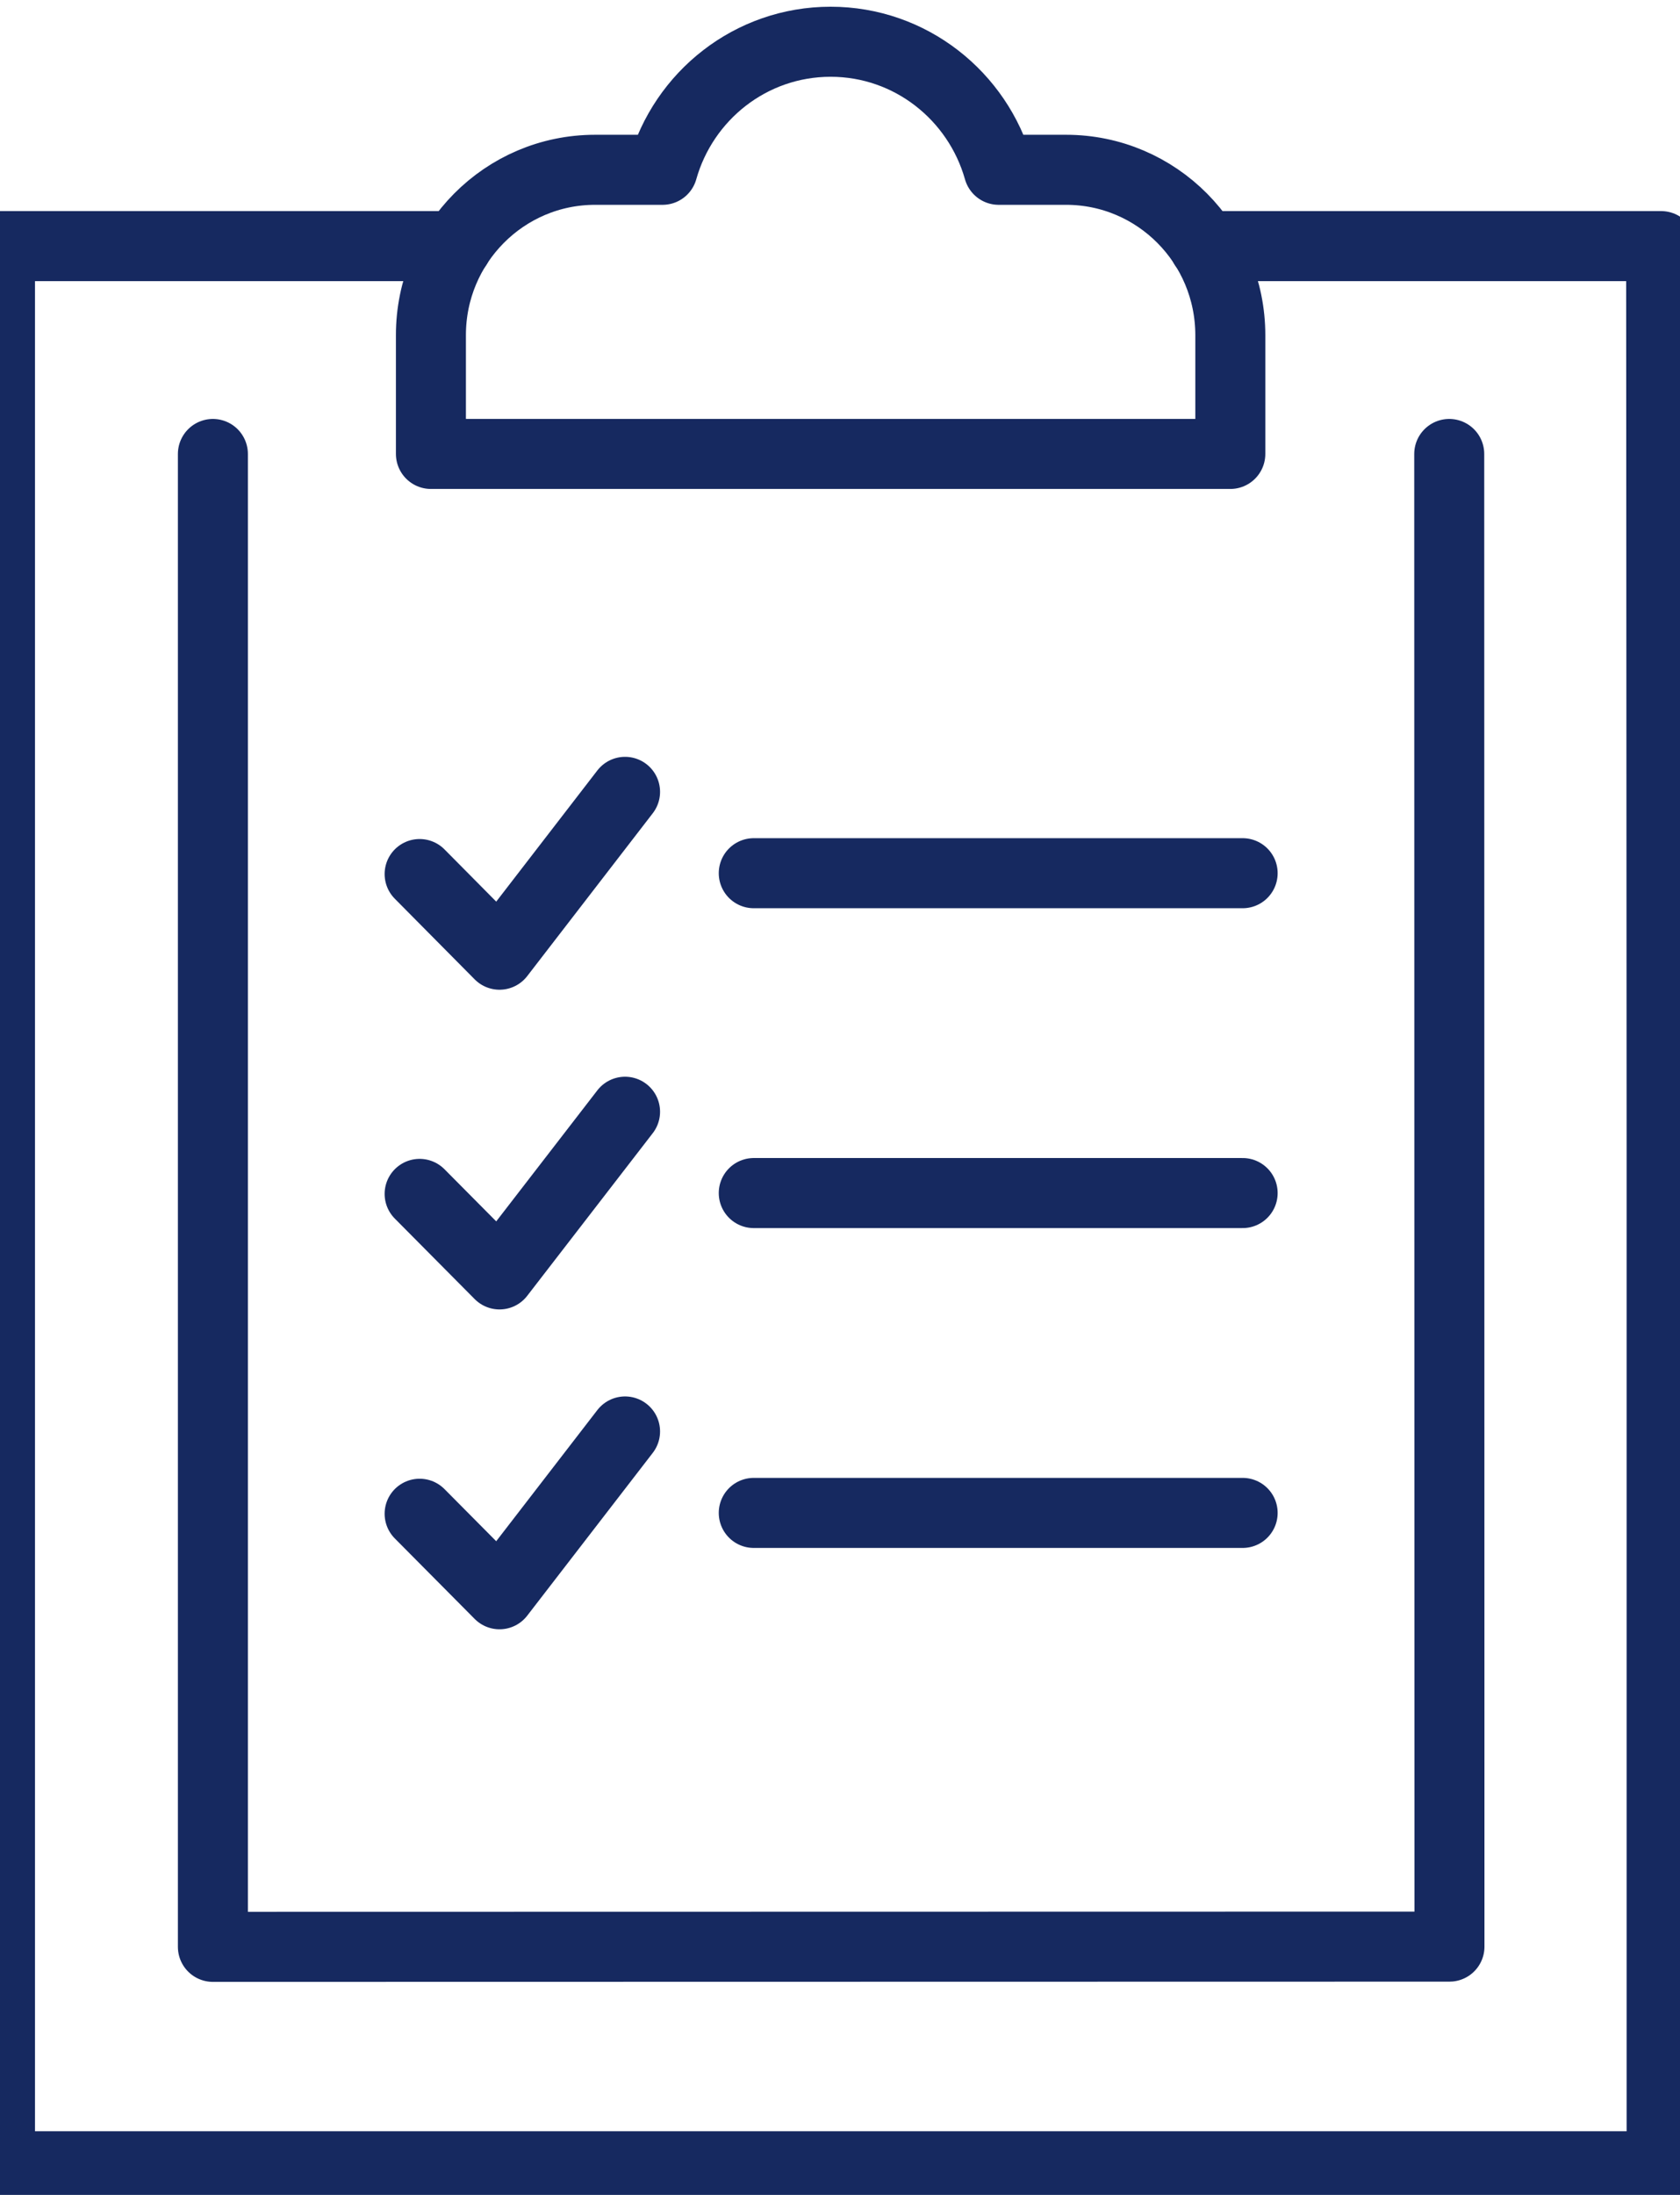<svg width="36" height="47" viewBox="0 0 36 47" fill="none" xmlns="http://www.w3.org/2000/svg">
<path d="M25.806 5.27H35.596L35.606 24.637V46.386H0V5.27H9.79" stroke="#162960" stroke-width="1.5" stroke-linecap="round" stroke-linejoin="round"/>
<path d="M31.055 9.721L31.06 41.683L4.562 41.688V9.721" stroke="#162960" stroke-width="1.5" stroke-linecap="round" stroke-linejoin="round"/>
<path d="M22.847 3.636H21.4C20.953 2.055 19.511 0.894 17.799 0.894C16.087 0.894 14.645 2.052 14.198 3.636H12.751C10.809 3.636 9.232 5.222 9.234 7.179V9.72H26.364V7.179C26.364 5.222 24.789 3.636 22.845 3.636H22.847Z" stroke="#162960" stroke-width="1.5" stroke-linecap="round" stroke-linejoin="round"/>
<path d="M16.152 18.698H26.628" stroke="#162960" stroke-width="1.5" stroke-linecap="round" stroke-linejoin="round"/>
<path d="M8.992 18.716L10.704 20.443L13.394 16.956" stroke="#162960" stroke-width="1.5" stroke-linecap="round" stroke-linejoin="round"/>
<path d="M16.152 25.547H26.628" stroke="#162960" stroke-width="1.5" stroke-linecap="round" stroke-linejoin="round"/>
<path d="M8.992 25.565L10.704 27.289L13.394 23.806" stroke="#162960" stroke-width="1.5" stroke-linecap="round" stroke-linejoin="round"/>
<path d="M26.628 32.396H16.152" stroke="#162960" stroke-width="1.5" stroke-linecap="round" stroke-linejoin="round"/>
<path d="M8.992 32.414L10.704 34.138L13.394 30.652" stroke="#162960" stroke-width="1.5" stroke-linecap="round" stroke-linejoin="round"/>
</svg>
